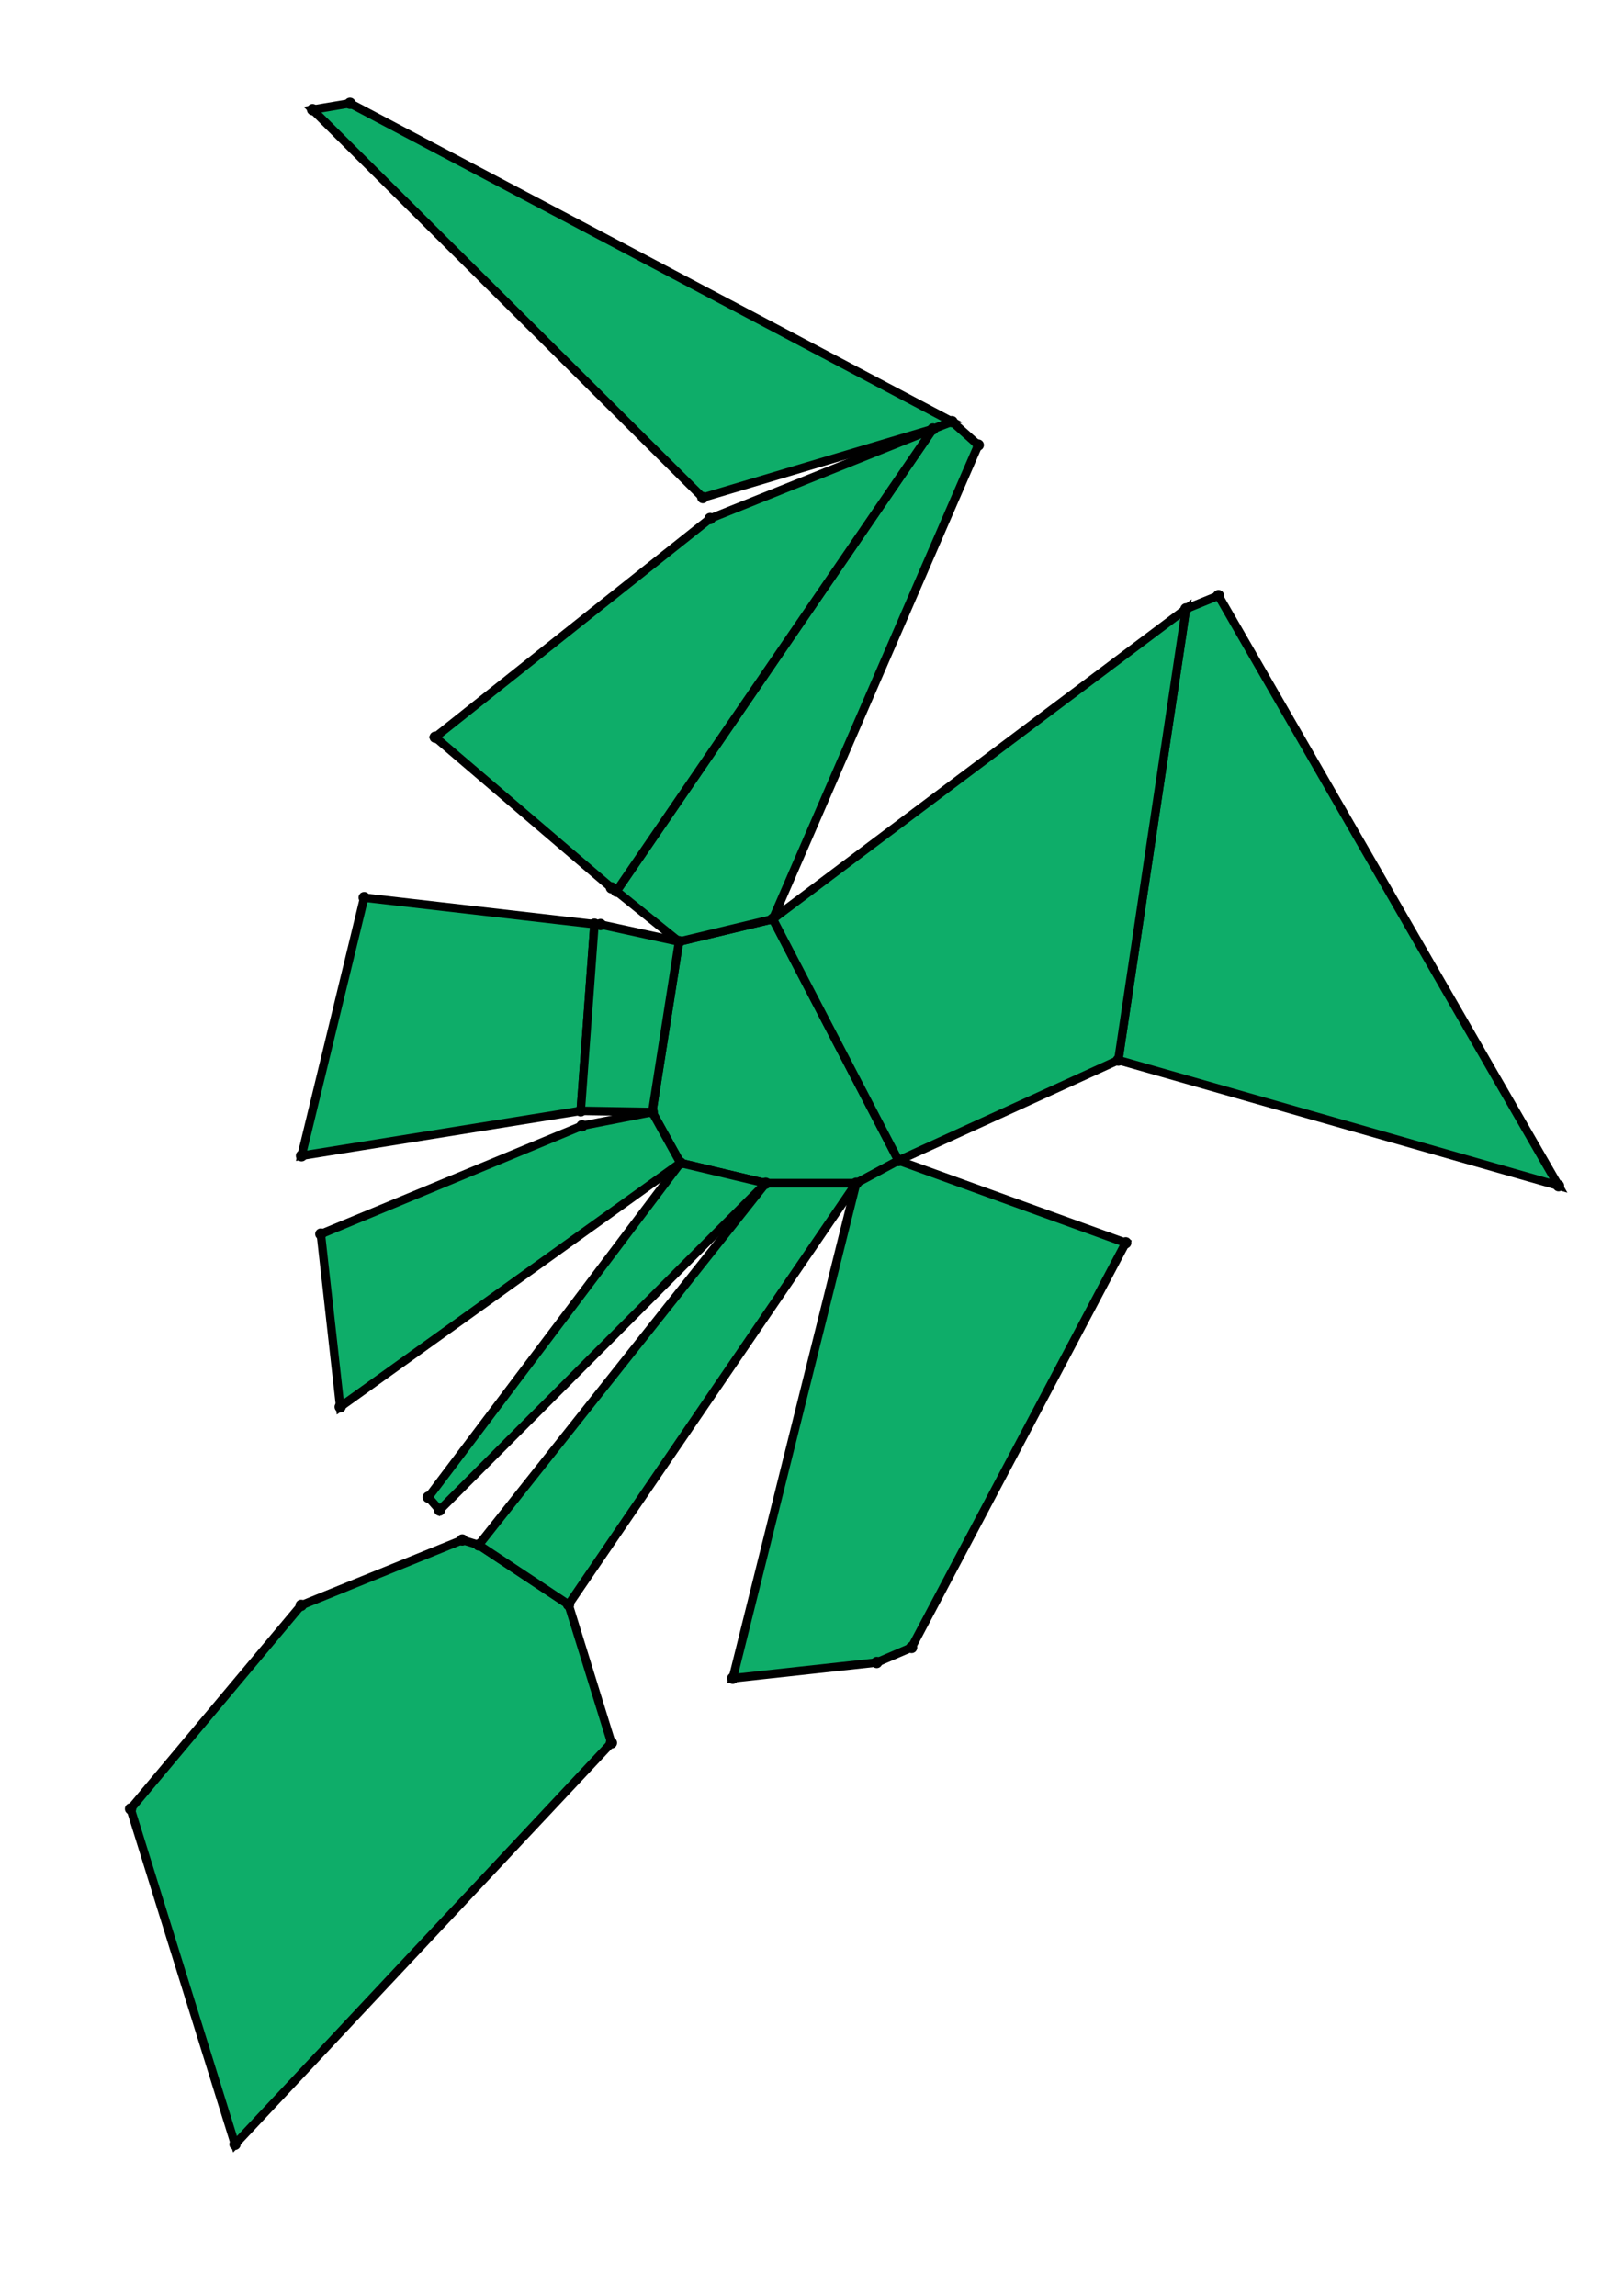 <?xml version="1.0" encoding="UTF-8" standalone="yes"?>
<!DOCTYPE svg PUBLIC "-//W3C//DTD SVG 1.0//EN" "http://www.w3.org/TR/2001/REC-SVG-20010904/DTD/svg10.dtd">
<!-- generated using polymake; Michael Joswig, Georg Loho, Benjamin Lorenz, Rico Raber; license CC BY-NC-SA 3.0; see polymake.org and matchthenet.de -->
<svg height="841pt" id="document" viewBox="0 -811 548.511 811" width="595pt" xmlns="http://www.w3.org/2000/svg" xmlns:svg="http://www.w3.org/2000/svg" xmlns:xlink="http://www.w3.org/1999/xlink">
	<title id="document_title">planar_net_</title>
	<polygon points="257.907,-393.001 289.864,-393.001 304.805,-401.025 260.416,-486.324 227.276,-478.369 217.806,-418.159 227.78,-400.167 " style="fill: rgb(14,173,105); fill-opacity: 1; stroke: rgb(0,0,0); stroke-width: 3" />
	<polygon points="382.481,-436.493 538.011,-392.125 417.864,-600.591 406.378,-595.901 " style="fill: rgb(14,173,105); fill-opacity: 1; stroke: rgb(0,0,0); stroke-width: 3" />
	<polygon points="111.029,-774.5 97.799,-772.264 235.677,-635.223 316.986,-659.448 323.743,-662.046 " style="fill: rgb(14,173,105); fill-opacity: 1; stroke: rgb(0,0,0); stroke-width: 3" />
	<polygon points="203.384,-195.303 188.234,-244.172 156.488,-265.229 150.704,-266.993 93.772,-243.9 33.5,-171.989 70.409,-53.5 " style="fill: rgb(14,173,105); fill-opacity: 1; stroke: rgb(0,0,0); stroke-width: 3" />
	<polygon points="188.234,-244.172 289.864,-393.001 257.907,-393.001 156.488,-265.229 " style="fill: rgb(14,173,105); fill-opacity: 1; stroke: rgb(0,0,0); stroke-width: 3" />
	<polygon points="260.416,-486.324 304.805,-401.025 382.481,-436.493 406.378,-595.901 " style="fill: rgb(14,173,105); fill-opacity: 1; stroke: rgb(0,0,0); stroke-width: 3" />
	<polygon points="192.541,-418.585 197.396,-484.52 116.039,-493.903 93.903,-402.722 " style="fill: rgb(14,173,105); fill-opacity: 1; stroke: rgb(0,0,0); stroke-width: 3" />
	<polygon points="227.276,-478.369 260.416,-486.324 333.001,-653.786 323.743,-662.046 316.986,-659.448 205.168,-496.178 " style="fill: rgb(14,173,105); fill-opacity: 1; stroke: rgb(0,0,0); stroke-width: 3" />
	<polygon points="304.805,-401.025 289.864,-393.001 246.262,-218.136 297.121,-223.707 309.446,-229.011 385.097,-371.963 " style="fill: rgb(14,173,105); fill-opacity: 1; stroke: rgb(0,0,0); stroke-width: 3" />
	<polygon points="257.907,-393.001 227.78,-400.167 138.698,-282.096 142.67,-277.537 " style="fill: rgb(14,173,105); fill-opacity: 1; stroke: rgb(0,0,0); stroke-width: 3" />
	<polygon points="217.806,-418.159 227.276,-478.369 199.536,-484.404 197.396,-484.52 192.541,-418.585 " style="fill: rgb(14,173,105); fill-opacity: 1; stroke: rgb(0,0,0); stroke-width: 3" />
	<polygon points="205.168,-496.178 316.986,-659.448 238.262,-627.816 141.125,-550.573 203.391,-497.376 " style="fill: rgb(14,173,105); fill-opacity: 1; stroke: rgb(0,0,0); stroke-width: 3" />
	<polygon points="227.78,-400.167 217.806,-418.159 193.005,-413.32 100.72,-375.052 107.566,-313.997 " style="fill: rgb(14,173,105); fill-opacity: 1; stroke: rgb(0,0,0); stroke-width: 3" />
	<circle cx="257.907" cy="-393.001" r="2" style="fill: rgb(0,0,0)" />
	<circle cx="289.864" cy="-393.001" r="2" style="fill: rgb(0,0,0)" />
	<circle cx="304.805" cy="-401.025" r="2" style="fill: rgb(0,0,0)" />
	<circle cx="260.416" cy="-486.324" r="2" style="fill: rgb(0,0,0)" />
	<circle cx="227.276" cy="-478.369" r="2" style="fill: rgb(0,0,0)" />
	<circle cx="217.806" cy="-418.159" r="2" style="fill: rgb(0,0,0)" />
	<circle cx="227.78" cy="-400.167" r="2" style="fill: rgb(0,0,0)" />
	<circle cx="156.488" cy="-265.229" r="2" style="fill: rgb(0,0,0)" />
	<circle cx="188.234" cy="-244.172" r="2" style="fill: rgb(0,0,0)" />
	<circle cx="382.481" cy="-436.493" r="2" style="fill: rgb(0,0,0)" />
	<circle cx="406.378" cy="-595.901" r="2" style="fill: rgb(0,0,0)" />
	<circle cx="333.001" cy="-653.786" r="2" style="fill: rgb(0,0,0)" />
	<circle cx="323.743" cy="-662.046" r="2" style="fill: rgb(0,0,0)" />
	<circle cx="316.986" cy="-659.448" r="2" style="fill: rgb(0,0,0)" />
	<circle cx="205.168" cy="-496.178" r="2" style="fill: rgb(0,0,0)" />
	<circle cx="246.262" cy="-218.136" r="2" style="fill: rgb(0,0,0)" />
	<circle cx="297.121" cy="-223.707" r="2" style="fill: rgb(0,0,0)" />
	<circle cx="309.446" cy="-229.011" r="2" style="fill: rgb(0,0,0)" />
	<circle cx="385.097" cy="-371.963" r="2" style="fill: rgb(0,0,0)" />
	<circle cx="138.698" cy="-282.096" r="2" style="fill: rgb(0,0,0)" />
	<circle cx="142.67" cy="-277.537" r="2" style="fill: rgb(0,0,0)" />
	<circle cx="199.536" cy="-484.404" r="2" style="fill: rgb(0,0,0)" />
	<circle cx="197.396" cy="-484.52" r="2" style="fill: rgb(0,0,0)" />
	<circle cx="192.541" cy="-418.585" r="2" style="fill: rgb(0,0,0)" />
	<circle cx="193.005" cy="-413.32" r="2" style="fill: rgb(0,0,0)" />
	<circle cx="100.72" cy="-375.052" r="2" style="fill: rgb(0,0,0)" />
	<circle cx="107.566" cy="-313.997" r="2" style="fill: rgb(0,0,0)" />
	<circle cx="150.704" cy="-266.993" r="2" style="fill: rgb(0,0,0)" />
	<circle cx="93.772" cy="-243.9" r="2" style="fill: rgb(0,0,0)" />
	<circle cx="33.5" cy="-171.989" r="2" style="fill: rgb(0,0,0)" />
	<circle cx="70.409" cy="-53.5" r="2" style="fill: rgb(0,0,0)" />
	<circle cx="203.384" cy="-195.303" r="2" style="fill: rgb(0,0,0)" />
	<circle cx="538.011" cy="-392.125" r="2" style="fill: rgb(0,0,0)" />
	<circle cx="417.864" cy="-600.591" r="2" style="fill: rgb(0,0,0)" />
	<circle cx="111.029" cy="-774.5" r="2" style="fill: rgb(0,0,0)" />
	<circle cx="97.799" cy="-772.264" r="2" style="fill: rgb(0,0,0)" />
	<circle cx="235.677" cy="-635.223" r="2" style="fill: rgb(0,0,0)" />
	<circle cx="238.262" cy="-627.816" r="2" style="fill: rgb(0,0,0)" />
	<circle cx="141.125" cy="-550.573" r="2" style="fill: rgb(0,0,0)" />
	<circle cx="203.391" cy="-497.376" r="2" style="fill: rgb(0,0,0)" />
	<circle cx="116.039" cy="-493.903" r="2" style="fill: rgb(0,0,0)" />
	<circle cx="93.903" cy="-402.722" r="2" style="fill: rgb(0,0,0)" />
	<!-- 
	Generated using the Perl SVG Module V2.64
	by Ronan Oger
	Info: http://www.roitsystems.com/
 -->
</svg>